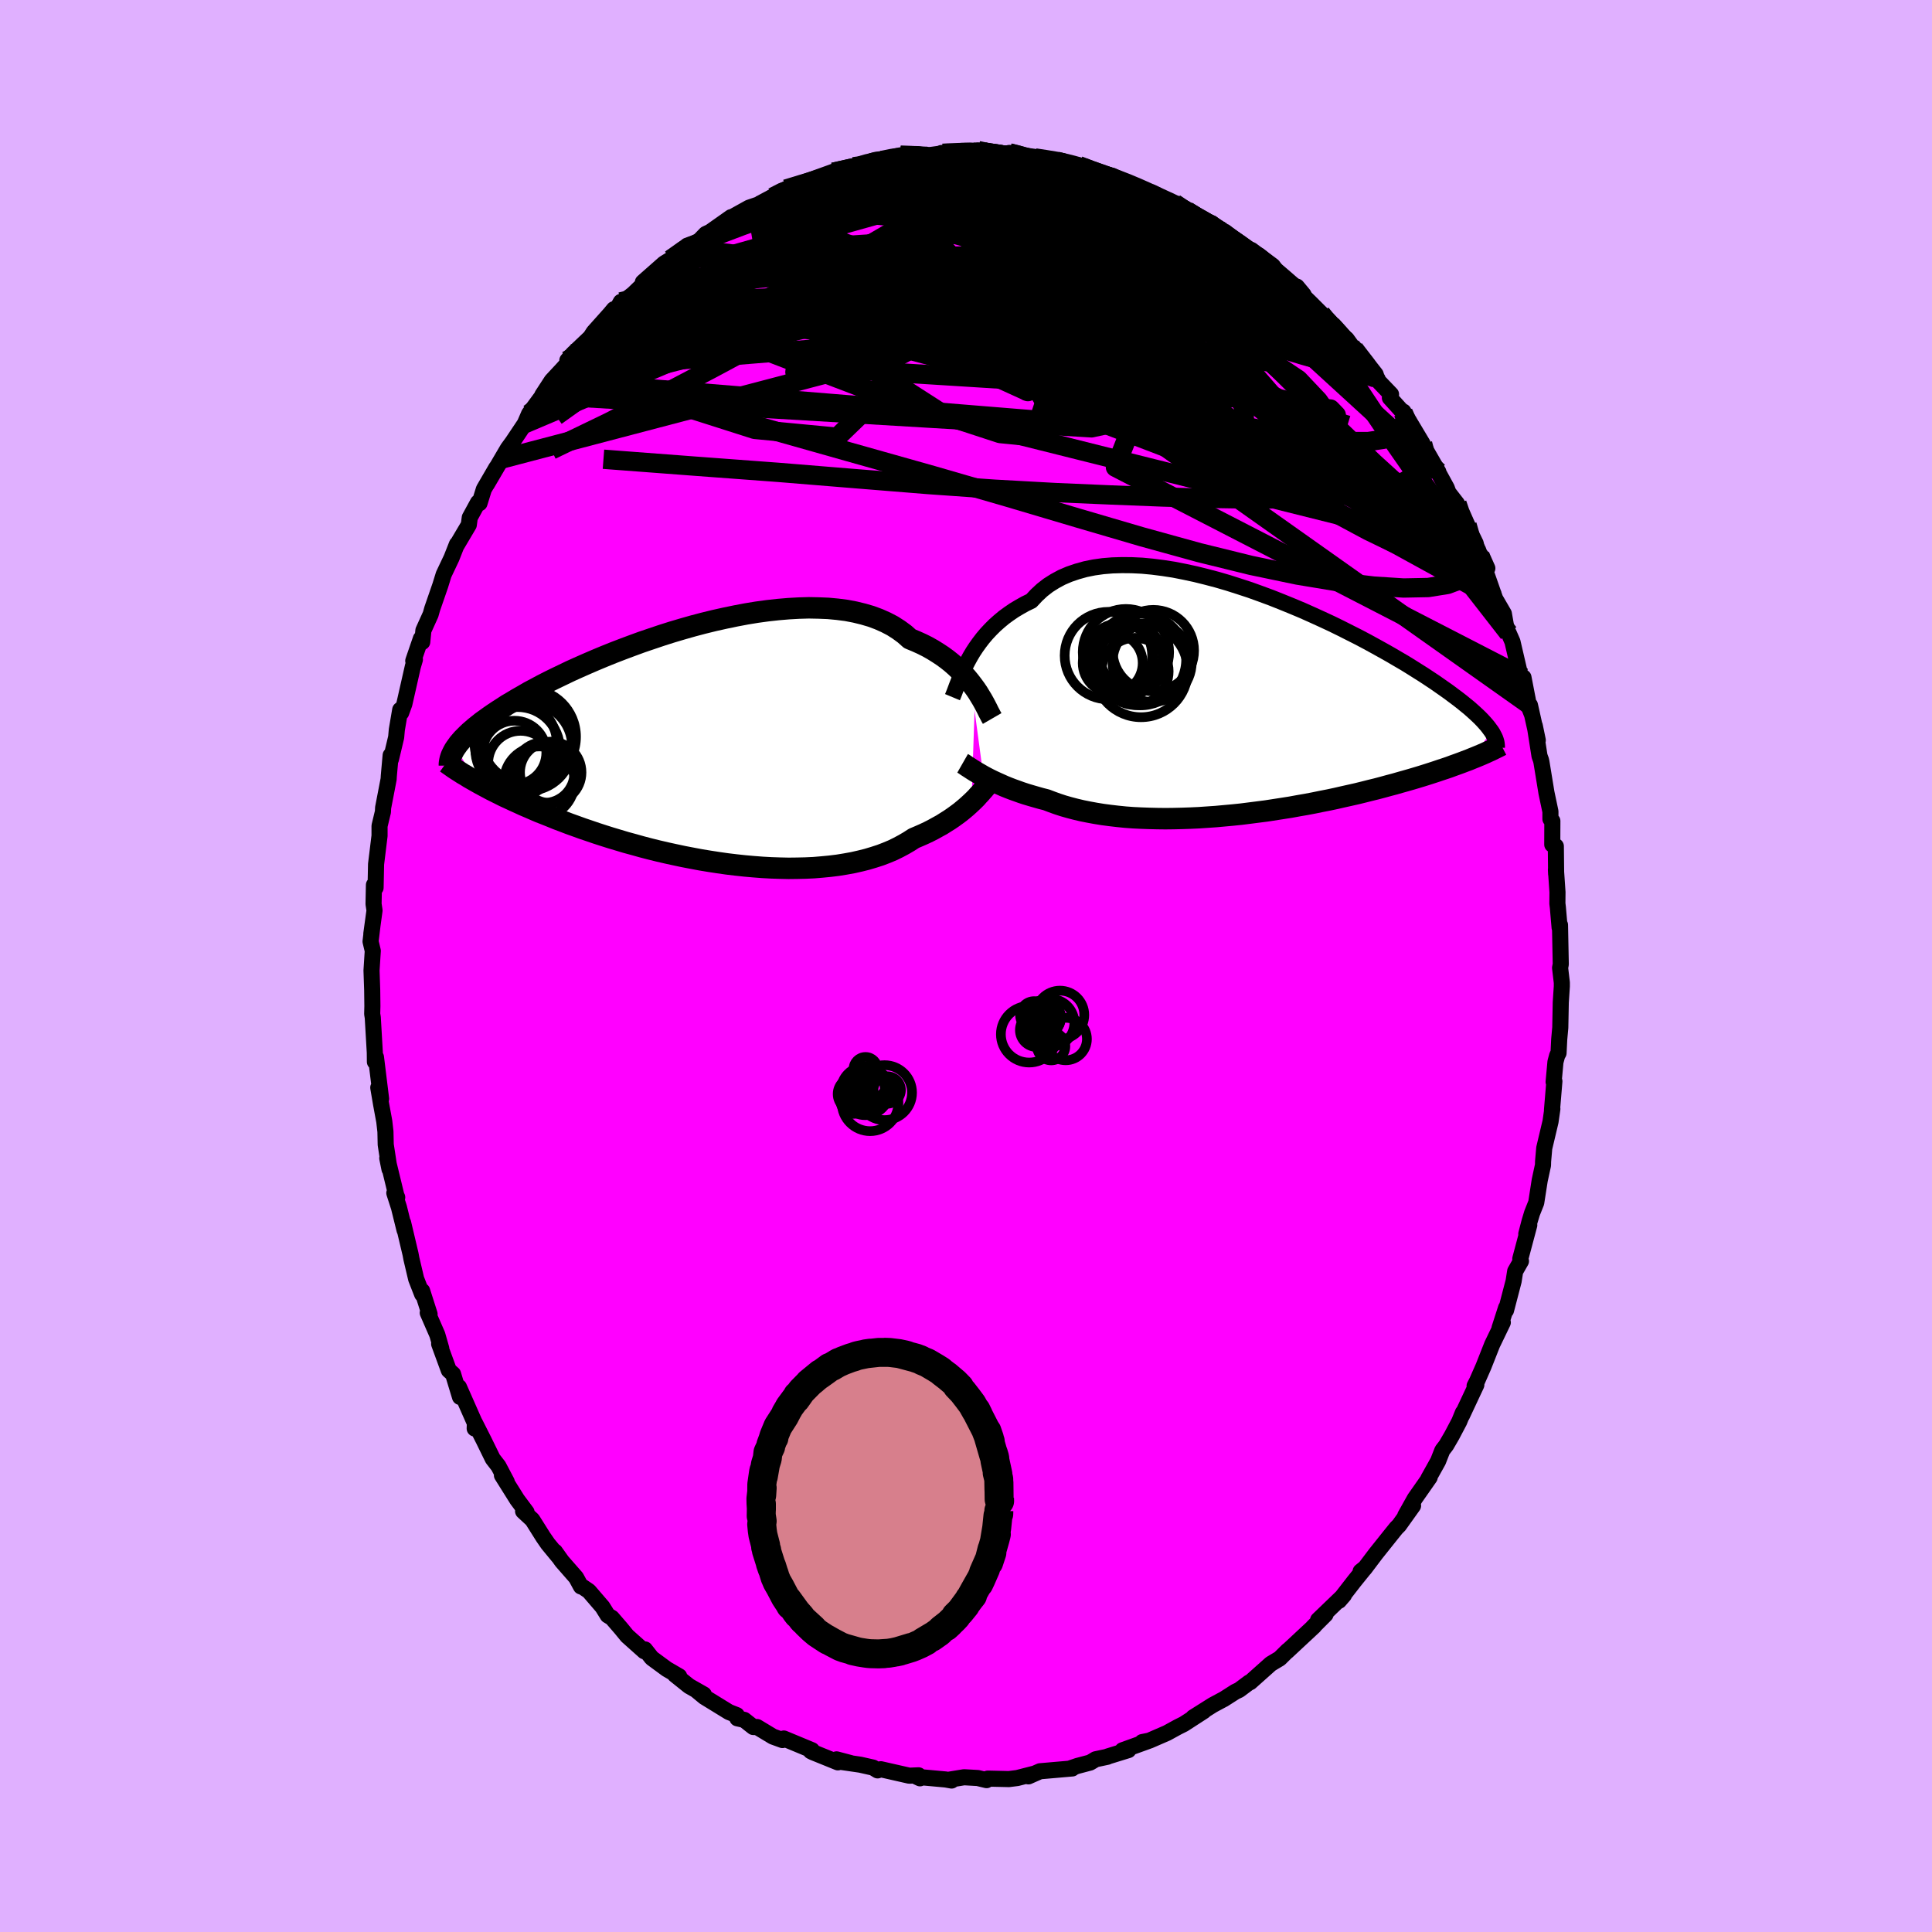 <svg xmlns="http://www.w3.org/2000/svg" width="500" height="500" viewBox="-100 -100 200 200"><defs><clipPath id="c"><path d="m28.01-5.97-.28-.38-.3-.39-.32-.39-.35-.38-.38-.38-.4-.38-.42-.37-.45-.36-.48-.35-.5-.33-.53-.33-.55-.31-.58-.29-.6-.27-.63-.26-.55-.49-.6-.44-.64-.41-.69-.36-.74-.33-.78-.29-.82-.24-.86-.21-.89-.17-.93-.12-.96-.09-.99-.04-1.01-.02-1.04.03-1.06.06-1.07.09-1.09.12-1.1.15-1.1.18-1.11.21-1.11.23-1.12.25-1.1.27-1.1.29-1.09.31-1.08.32-1.07.34-1.04.35-1.03.35-1.01.37-.99.37-.96.37-.94.38-.91.38-.88.38-.86.38-.82.37-.79.38-.77.37-.73.36-.7.36-.67.36-.64.34-.6.35-.58.33-.55.33-.53.31-.49.32-.47.3-.45.3-.42.29-.4.29-.38.27-.35.28-.33.26-.3.26-.29.25-.26.25-.24.24-.23.23-.2.23-.19.22-.16.22-.15.21 2.09 3.53.37.21.39.21.41.22.41.22.44.22.44.22.46.23.48.22.49.23.51.23.52.24.54.23.55.24.56.24.59.23.6.24.61.25.64.24.65.25.67.24.69.25.71.24.73.25.74.24.76.24.77.23.8.24.81.22.82.23.84.22.85.21.86.2.87.19.89.19.89.17.9.17.91.15.91.14.91.13.92.11.92.1.91.08.91.07.91.05.9.03.9.02.88-.01.87-.02.87-.04.84-.07.83-.08.81-.1.8-.13.77-.14.75-.17.72-.18.7-.21.68-.22.65-.25.62-.26.59-.29.56-.3.53-.31.51-.33.52-.22.5-.22.49-.23.47-.24.45-.25.44-.24.41-.26.4-.25.38-.26.36-.26.35-.26.32-.26.31-.26.29-.26.27-.25"/></clipPath><clipPath id="b"><path d="m-28.86-4.51.26-.47.28-.47.31-.47.33-.46.36-.47.38-.45.41-.44.44-.44.46-.41.49-.41.52-.38.54-.37.57-.34.59-.33.62-.3.54-.58.58-.54.63-.49.68-.43.72-.39.77-.33.82-.28.86-.24.89-.18.93-.13.97-.08 1-.03 1.02.01 1.05.05 1.07.1 1.09.14 1.11.17 1.12.22 1.12.24 1.13.28 1.14.3 1.13.33 1.13.36 1.13.37 1.11.4 1.11.41 1.08.43 1.08.44 1.05.44 1.03.46 1.01.46.99.46.96.47.93.47.91.46.87.46.84.46.81.45.78.44.75.44.72.42.68.42.65.41.62.39.59.39.56.37.53.37.5.35.48.34.45.34.43.32.4.31.38.31.36.29.33.29.3.27.29.27.26.25.24.25.22.24.2.23.18.22.16.22.15.2-1.96 2.82-.36.15-.38.14-.39.15-.41.15-.42.15-.43.16-.44.15-.46.15-.47.16-.49.16-.5.16-.51.16-.53.16-.54.16-.56.16-.57.16-.59.17-.61.16-.62.17-.64.17-.66.16-.67.17-.69.17-.71.16-.72.16-.74.17-.75.16-.77.15-.78.16-.79.15-.81.14-.82.15-.83.13-.84.13-.84.13-.86.11-.86.11-.87.11-.87.09-.88.08-.87.08-.88.06-.88.06-.87.04-.87.03-.87.02-.86.01-.85-.01-.84-.02-.83-.03-.82-.04-.81-.06-.79-.08-.77-.09-.76-.1-.74-.12-.71-.13-.7-.14-.68-.16-.65-.17-.63-.18-.61-.2-.58-.21-.55-.21-.55-.14-.53-.15-.52-.15-.5-.15-.49-.16-.47-.17-.45-.16-.44-.17-.42-.17-.4-.18-.38-.17-.37-.17-.35-.17-.33-.17-.32-.17"/></clipPath><linearGradient id="d" x1="0%" x2="100%" y1="0%" y2="0%"><stop offset="0%" style="stop-color:[object Object];stop-opacity:1"/><stop offset="18.7%" style="stop-color:[object Object];stop-opacity:1"/><stop offset="100%" style="stop-color:[object Object];stop-opacity:1"/></linearGradient><filter id="a"><feTurbulence baseFrequency=".05" numOctaves="3" result="noise" type="noise"/><feDisplacementMap in="SourceGraphic" in2="noise" scale="2"/></filter></defs><rect width="100%" height="100%" x="-100" y="-100" fill="#E0B0FF"/><path fill="#F0F" stroke="#000" stroke-linejoin="round" stroke-width="1.667" d="m61.5.19.18 1.53v.39l-.11 1.67-.05 2.6-.11 1.21-.07 1.42-.14.25-.18.67-.19 2.07.08-.07-.25 2.99.04-.13-.19 1.32-.65 2.74-.12 1.37-.01.4-.34 1.57-.36 2.31-.43 1.08-.26.86-.34 1.3.31-.92-.93 3.49.07.24-.6 1.05-.16 1.02-.79 3.03.01-.27-.68 2.11.34-.59-1.1 2.28-.9 2.28-.66 1.5-.26.51.18-.11-1.49 3.18.1-.31-.38.93-.77 1.46-.57.98-.41.54-.44 1.12-1.01 1.81.14-.14-1.54 2.2-.99 1.77.81-1.03-1.45 2.03-.29.29-.58.72-1.54 1.93-1.17 1.55-.4.28.46-.37-1.1 1.36-1.59 2.05.51-.59-2.68 2.58.63-.45.14-.12-1.3 1.3.12-.09-2.8 2.61.07-.09-.84.83-.92.55-2.13 1.9-.11.03-1.03.77-.4.19-1.22.78h-.01l-1.1.59-2.03 1.28 1.1-.65-2.07 1.34-.62.31-1.13.62-1.82.79-.74.15.62-.11-2.66.96.61-.02-2.14.66-.03.03-1.22.26-.57.34-1.32.35-.82.28.29-.02-3.34.29-1.2.53.06-.05.51-.22-1.72.44-.87.11-2.18-.05-.13.16-.91-.22-1.42-.08-1.47.24.18.1-.62-.11-2.97-.27.32.15-.15-.31-.96.04-2.95-.67-.33.12-.47-.29-1.33-.3-2.06-.3 1.05.13-1.44-.38.14.31-2.59-1.05-.22-.11.12-.1-2.91-1.21-.14.16-.99-.36-1.64-.99h-.39l-.94-.74-.71-.16-.06-.33-.81-.32-2.54-1.56-.81-.67.75.41-1.53-.87-1.46-1.17.44.16-1.29-.75-1.55-1.14-.7-.89-.07.19-1.78-1.59-.63-.77-.95-1.1-.43-.26-.54-.87-1.41-1.64-.65-.44-.17-.04-.5-.92-1.47-1.68-.72-1.01.35.51-1.08-1.31-.49-.71-1.12-1.78-.96-.89.36.1-.97-1.3-1.58-2.52.5.68-.86-1.63-.59-.76-.94-1.92-.91-1.8-.02.59.19-.17-1.82-4.12.11 1.02-.72-2.37-.44-.39-1-2.73.22.48-.41-1.43-.99-2.27.19.14-.77-2.41v.35l-.62-1.59-.49-2.08-.09-.48-.77-3.25.15.76-.58-2.35-.48-1.49.3.45-.09-.19-.94-3.87.23 1.14-.39-2.54-.03-1.35-.12-1.05-.33-1.79-.29-1.71.29 1.16-.53-4.31-.11.48-.01-.96-.21-3.62-.06-.38.02-.81-.02-1.65-.07-2.04.13-2.03-.23-.97.21-1.75-.13.96.33-2.42-.1-.67.04-1.97.17.29.05-2.44.36-2.94v-1.02l.35-1.46.02-.42.57-2.96.02-.33.19-2.14.03.4.54-2.27.07-.78.35-2.06.1.3.33-.91.88-3.88.21-.71-.17.13.79-2.3.14.35.12-1.2.75-1.66.16-.57.84-2.43.35-1.13.81-1.71.56-1.42-.06.17 1.29-2.18.1-.75.85-1.56.16.07.45-1.45 1.29-2.22-.98 1.71 1.53-2.61.64-1.09.49-.67 1.27-1.9.44-1.02 1.24-1.69.58-.6-.45.35.97-1.49 1.08-1.16.57-.63-.03-.31.59-.69 1.79-1.7.35-.54 1.7-1.9.39-.47-.05.6.77-1.36.03.16 1.25-.98 1.72-1.66-.72.44 2.2-1.94.67-.41 1.72-1.43.41-.15.67-.19.84-.87.45-.21 2.17-1.53.78-.17-.72.19 1.8-1 1.7-.58-.56.33 1.32-.84 1.01-.66.36-.18 2.57-.82-.22.16-.42-.06 3.18-1.15.21.28-.42-.15 3.17-.69-1.07.12 1.84-.41.02-.08 1.79-.41 1.2-.28 2.64-.07-.34.16.63-.1 1.45-.2-.15-.03 2.01-.05 1.47.01.31-.21.63.15.72.11 1.1.23.79-.25 1.38.28-.22.11 1.5.13 1.16.21 1.69.12-.14.13 2.25.53-.43-.2 1.62.61.37.25 1.02.22.43-.04 1.51.72 1.33.55 1.04.54 1.92.9.26.09.42.07.92.63.37.16 1.61.99-.39-.16 1.34.43 1.12.92.59.51.96.5 1.84 1.5-.4-.65 2.21 1.64.8 1.09 2.38 1.89-.69-.83 1.32 1.84 1.18.96.34.49.74.69 1.06 1.25.52.2.56.77.45.6 2.19 2.76-.24-.11 1.63 1.7-.08.3-.04.06 1.37 1.52.68.99-.65-1.08 1.99 3.33-.19-.26 1.82 3.17-.57-.96 1.44 2.63.17.47.89 1.15.13.81.91 1.4.17.79.97 1.79.17.44.3.36.49 1.1-.19.29 1 2.86.9 1.55.29 1.65.21.36.39.89.67 2.88.35 1.2.12-.38.61 3.16.27.68-.21-.97.81 3.63-.31-1.5.49 3.13.15.41.05.22.52 3.18.41 1.94v.77l.2.21-.01 2.44.37.17.03 2.87-.02-.46.16 2.35-.01 1.17.05.41.18 2.08.04-.27.08 4.07-.07.37.18 1.53" filter="url(#a)"/><path fill="#fff" d="m-28.86-4.51.26-.47.28-.47.31-.47.33-.46.36-.47.38-.45.41-.44.44-.44.46-.41.49-.41.52-.38.54-.37.57-.34.59-.33.62-.3.54-.58.58-.54.63-.49.68-.43.72-.39.77-.33.82-.28.86-.24.89-.18.93-.13.97-.08 1-.03 1.02.01 1.05.05 1.07.1 1.09.14 1.11.17 1.12.22 1.12.24 1.13.28 1.14.3 1.13.33 1.13.36 1.13.37 1.11.4 1.11.41 1.08.43 1.08.44 1.05.44 1.03.46 1.01.46.99.46.96.47.93.47.91.46.87.46.84.46.81.45.78.44.75.44.72.42.68.42.65.41.62.39.59.39.56.37.53.37.5.35.48.34.45.34.43.32.4.31.38.31.36.29.33.29.3.27.29.27.26.25.24.25.22.24.2.23.18.22.16.22.15.2-1.96 2.82-.36.15-.38.14-.39.15-.41.15-.42.15-.43.16-.44.15-.46.15-.47.16-.49.16-.5.16-.51.16-.53.16-.54.16-.56.16-.57.16-.59.17-.61.16-.62.17-.64.17-.66.16-.67.17-.69.17-.71.16-.72.16-.74.17-.75.16-.77.15-.78.16-.79.15-.81.14-.82.15-.83.13-.84.13-.84.13-.86.11-.86.11-.87.11-.87.09-.88.08-.87.08-.88.06-.88.06-.87.04-.87.03-.87.02-.86.01-.85-.01-.84-.02-.83-.03-.82-.04-.81-.06-.79-.08-.77-.09-.76-.1-.74-.12-.71-.13-.7-.14-.68-.16-.65-.17-.63-.18-.61-.2-.58-.21-.55-.21-.55-.14-.53-.15-.52-.15-.5-.15-.49-.16-.47-.17-.45-.16-.44-.17-.42-.17-.4-.18-.38-.17-.37-.17-.35-.17-.33-.17-.32-.17" filter="url(#a)" transform="translate(29.06 -27.08)"/><path fill="#fff" d="m28.01-5.97-.28-.38-.3-.39-.32-.39-.35-.38-.38-.38-.4-.38-.42-.37-.45-.36-.48-.35-.5-.33-.53-.33-.55-.31-.58-.29-.6-.27-.63-.26-.55-.49-.6-.44-.64-.41-.69-.36-.74-.33-.78-.29-.82-.24-.86-.21-.89-.17-.93-.12-.96-.09-.99-.04-1.01-.02-1.04.03-1.06.06-1.07.09-1.09.12-1.1.15-1.1.18-1.11.21-1.11.23-1.12.25-1.1.27-1.1.29-1.09.31-1.08.32-1.07.34-1.04.35-1.03.35-1.01.37-.99.37-.96.37-.94.38-.91.38-.88.38-.86.38-.82.37-.79.38-.77.37-.73.36-.7.36-.67.36-.64.34-.6.35-.58.33-.55.33-.53.31-.49.32-.47.3-.45.3-.42.29-.4.29-.38.27-.35.28-.33.26-.3.26-.29.25-.26.25-.24.24-.23.23-.2.23-.19.22-.16.22-.15.21 2.09 3.53.37.21.39.21.41.22.41.22.44.22.44.22.46.23.48.22.49.23.51.23.52.24.54.23.55.24.56.24.59.23.6.24.61.25.64.24.65.25.67.24.69.25.71.24.73.25.74.24.76.24.77.23.8.24.81.22.82.23.84.22.85.21.86.2.87.19.89.19.89.17.9.17.91.15.91.14.91.13.92.11.92.1.91.08.91.07.91.05.9.03.9.02.88-.01.87-.02.87-.04.84-.07.83-.08.81-.1.8-.13.77-.14.75-.17.72-.18.7-.21.68-.22.65-.25.62-.26.59-.29.56-.3.53-.31.51-.33.52-.22.5-.22.49-.23.47-.24.45-.25.44-.24.41-.26.4-.25.38-.26.36-.26.35-.26.32-.26.31-.26.29-.26.27-.25" filter="url(#a)" transform="translate(-27.05 -22.73)"/><g fill="none" stroke="#000" transform="translate(29.06 -27.08)"><path stroke-linejoin="round" stroke-width="1.667" d="m-30.46-.75.1-.24.11-.28.12-.32.13-.35.15-.38.16-.41.17-.42.2-.44.22-.46.24-.46.26-.47.28-.47.31-.47.33-.46.36-.47.38-.45.41-.44.44-.44.46-.41.49-.41.52-.38.54-.37.57-.34.59-.33.62-.3.54-.58.58-.54.63-.49.68-.43.72-.39.77-.33.82-.28.86-.24.89-.18.93-.13.97-.08 1-.03 1.02.01 1.05.05 1.07.1 1.09.14 1.11.17 1.12.22 1.12.24 1.13.28 1.14.3 1.13.33 1.13.36 1.13.37 1.11.4 1.11.41 1.08.43 1.08.44 1.05.44 1.03.46 1.01.46.99.46.96.47.93.47.91.46.87.46.84.46.81.45.78.44.75.44.72.42.68.42.65.41.62.39.59.39.56.37.53.37.5.35.48.34.45.34.43.32.4.31.38.31.36.29.33.29.3.27.29.27.26.25.24.25.22.24.2.23.18.22.16.22.15.2.13.2.1.19.1.19.08.18.06.17.05.17.03.16.02.16.01.15v.15" filter="url(#a)"/><path stroke-linejoin="round" stroke-width="2.222" d="m-29.41 6.1.14.08.15.1.17.12.19.12.2.13.23.15.24.15.26.15.28.16.29.17.32.17.33.17.35.17.37.17.38.17.4.18.42.17.44.17.45.16.47.17.49.16.5.15.52.15.53.15.55.14.55.21.58.21.61.2.63.18.65.17.68.16.7.14.71.13.74.12.76.1.77.09.79.08.81.06.82.04.83.03.84.02.85.01.86-.01.87-.02.87-.03.87-.04.88-.06.88-.06.87-.08.88-.08.87-.09.87-.11.86-.11.86-.11.84-.13.84-.13.83-.13.82-.15.81-.14.79-.15.78-.16.77-.15.75-.16.74-.17.72-.16.71-.16.69-.17.67-.17.66-.16.64-.17.62-.17.61-.16.59-.17.57-.16.56-.16.54-.16.53-.16.51-.16.5-.16.49-.16.47-.16.46-.15.44-.15.43-.16.42-.15.41-.15.39-.15.38-.14.36-.15.35-.14.34-.14.33-.14.32-.14.3-.14.29-.13.28-.14.27-.13.26-.13.25-.13" filter="url(#a)"/><circle cx="-11.558" cy="-3.415" r="3.476" clip-path="url(#b)" filter="url(#a)"/><circle cx="-9.668" cy="-5.57" r="4.216" clip-path="url(#b)" filter="url(#a)"/><circle cx="-13.123" cy="-4.91" r="3.486" clip-path="url(#b)" filter="url(#a)"/><circle cx="-12.503" cy="-5.41" r="4.47" clip-path="url(#b)" filter="url(#a)"/><circle cx="-14.318" cy="-5.055" r="4.528" clip-path="url(#b)" filter="url(#a)"/><circle cx="-11.948" cy="-4.98" r="3.248" clip-path="url(#b)" filter="url(#a)"/><circle cx="-13.873" cy="-4.28" r="3.104" clip-path="url(#b)" filter="url(#a)"/><circle cx="-10.943" cy="-3.52" r="4.846" clip-path="url(#b)" filter="url(#a)"/><circle cx="-9.793" cy="-4.355" r="4.1" clip-path="url(#b)" filter="url(#a)"/><circle cx="-11.013" cy="-4.645" r="4.744" clip-path="url(#b)" filter="url(#a)"/></g><g fill="none" stroke="#000" transform="translate(-27.05 -22.73)"><path stroke-linejoin="round" stroke-width="2.222" d="m29.76-2.89-.11-.19-.12-.23-.14-.26-.14-.29-.16-.31-.18-.34-.19-.34-.22-.36-.23-.38-.26-.38-.28-.38-.3-.39-.32-.39-.35-.38-.38-.38-.4-.38-.42-.37-.45-.36-.48-.35-.5-.33-.53-.33-.55-.31-.58-.29-.6-.27-.63-.26-.55-.49-.6-.44-.64-.41-.69-.36-.74-.33-.78-.29-.82-.24-.86-.21-.89-.17-.93-.12-.96-.09-.99-.04-1.01-.02-1.04.03-1.06.06-1.07.09-1.09.12-1.1.15-1.1.18-1.11.21-1.11.23-1.12.25-1.1.27-1.1.29-1.09.31-1.08.32-1.07.34-1.04.35-1.03.35-1.01.37-.99.37-.96.37-.94.38-.91.38-.88.38-.86.38-.82.37-.79.38-.77.37-.73.36-.7.36-.67.36-.64.34-.6.35-.58.33-.55.33-.53.31-.49.32-.47.3-.45.3-.42.29-.4.29-.38.27-.35.28-.33.26-.3.26-.29.25-.26.25-.24.24-.23.23-.2.23-.19.22-.16.22-.15.21-.14.21-.11.2-.1.2-.09.19-.07.19-.06.19-.04.18-.03.17-.02.18v.17" filter="url(#a)"/><path stroke-linejoin="round" stroke-width="2.222" d="m29.42 3.83-.12.12-.12.15-.14.16-.16.19-.17.19-.18.21-.21.22-.21.24-.24.24-.25.24-.27.25-.29.26-.31.26-.32.26-.35.26-.36.26-.38.26-.4.25-.41.26-.44.24-.45.25-.47.24-.49.23-.5.22-.52.22-.51.33-.53.31-.56.3-.59.29-.62.26-.65.25-.68.22-.7.21-.72.18-.75.17-.77.14-.8.13-.81.1-.83.08-.84.07-.87.04-.87.02-.88.01-.9-.02-.9-.03-.91-.05-.91-.07-.91-.08-.92-.1-.92-.11-.91-.13-.91-.14-.91-.15-.9-.17-.89-.17-.89-.19-.87-.19-.86-.2-.85-.21-.84-.22-.82-.23-.81-.22-.8-.24-.77-.23-.76-.24-.74-.24-.73-.25-.71-.24-.69-.25-.67-.24-.65-.25-.64-.24-.61-.25-.6-.24-.59-.23-.56-.24-.55-.24-.54-.23-.52-.24-.51-.23-.49-.23-.48-.22-.46-.23-.44-.22-.44-.22-.41-.22-.41-.22-.39-.21-.37-.21-.37-.21-.35-.2-.33-.21-.33-.19-.31-.2-.3-.19-.29-.19-.27-.19-.27-.19-.25-.18" filter="url(#a)"/><circle cx="-16.632" cy="2.703" r="3.146" clip-path="url(#c)" filter="url(#a)"/><circle cx="-17.122" cy="3.663" r="3.664" clip-path="url(#c)" filter="url(#a)"/><circle cx="-15.937" cy="2.688" r="3.182" clip-path="url(#c)" filter="url(#a)"/><circle cx="-19.367" cy=".303" r="4.38" clip-path="url(#c)" filter="url(#a)"/><circle cx="-19.692" cy=".638" r="3.298" clip-path="url(#c)" filter="url(#a)"/><circle cx="-19.062" cy="1.738" r="3.354" clip-path="url(#c)" filter="url(#a)"/><circle cx="-18.282" cy=".028" r="4.564" clip-path="url(#c)" filter="url(#a)"/><circle cx="-19.567" cy="-.342" r="4.264" clip-path="url(#c)" filter="url(#a)"/><circle cx="-18.252" cy="-1.007" r="4.93" clip-path="url(#c)" filter="url(#a)"/><circle cx="-18.732" cy="-.322" r="4.998" clip-path="url(#c)" filter="url(#a)"/></g><g fill="none" stroke="url(#d)" stroke-linejoin="round" stroke-width="2"><path d="m-20-79.59.98-.5 1.19-.37 1.28-.3 1.35-.24 1.43-.22 1.54-.2 1.62-.18 1.67-.16 1.72-.14 1.74-.12 1.77-.11 1.77-.1 1.74-.11 1.68-.1 1.54-.09 1.39-.09 1.22-.08 1.07-.08.95-.07.82-.07.65-.08.42-.1.17-.11" filter="url(#a)"/><path d="m3.69-83.92.99.03 1.27.41 1.56.64 1.9.83 2.16.99 2.35 1.14 2.45 1.26 2.49 1.34 2.49 1.38 2.46 1.36 2.42 1.34 2.38 1.31 2.34 1.31 2.26 1.3 2.07 1.2M5.64-83.78l1.4.18 1.39.26 1.33.32 1.3.39 1.28.42 1.25.46 1.22.46 1.2.47 1.18.45 1.15.45 1.09.43 1.01.41.87.35.67.27.46.18.22.07-.02-.04-.22-.13-.39-.21-.53-.26m25.77 24.79.15.56.08.97-.29.89-.67.78-1.08.67-1.5.56-1.93.47-2.39.37-2.87.26-3.36.16-3.86.03-4.35-.07-4.83-.14-5.32-.21-5.81-.25-6.31-.35-6.84-.48-7.43-.6-8.07-.66-8.74-.65-9.38-.71m82.78-4.84.22.51-.1.5-.32.66-.68.63-1.12.47-1.61.24h-2.11l-2.64-.23-3.18-.45-3.74-.67-4.33-.89-4.93-1.11L15.17-59l-6.18-1.62-6.84-1.89-7.55-2.08-8.34-2.16-9.25-2.14" filter="url(#a)"/><path d="m26.56-75.98.67.51.76.55.64.5.45.45.21.38-.07.27-.38.15-.72-.01-1.08-.17-1.45-.34-1.84-.52-2.25-.72-2.68-.94-3.17-1.18-3.71-1.41-4.36-1.65L2.62-82" filter="url(#a)"/><path d="M-10.56-82.86v.03l1.15.04 1.81.11 2.27.23 2.58.36 2.73.47 2.79.56 2.83.63 2.88.66 2.93.68 2.96.67 2.91.65 2.78.63 2.59.62 2.36.56m-13.34-6.9 1.2.47.92.33.9.31.97.34 1.03.4 1 .42.88.39.69.31.46.23.22.14v.06l-.2-.01-.4-.09-.62-.16-.88-.25-1.16-.34-1.51-.44-1.89-.56-2.32-.7-2.62-.87" filter="url(#a)"/><path d="m4.48-84.17.88.22.64.17.64.17.56.19.38.22.13.25-.17.28-.47.32-.78.36-1.09.39-1.4.44-1.71.49-2.05.54-2.43.58-2.85.63-3.36.65-3.93.7-4.57.78-5.14.87m41.23-4.09 1.33.61.85.39.72.36.72.39.69.39.64.36.57.32.46.27.33.22.16.13-.05.02-.31-.13-.65-.3-1.08-.54-1.63-.84-2.27-1.2m33.71 36.93.11.47-.29.62-.64.74-1.02.74-1.49.56-2 .32-2.56.05-3.1-.2-3.67-.44-4.22-.7-4.79-1-5.36-1.32-5.94-1.64-6.55-1.92-7.21-2.14-7.9-2.29-8.62-2.43-9.3-2.63-9.82-3" filter="url(#a)"/><path d="m7.14-83.65 1.17.18 1.09.18.96.21.85.22.76.21.64.2.53.18.41.17.26.14.09.13-.11.09-.38.04-.71-.05-1.09-.16-1.49-.27-1.87-.39-2.2-.49-2.45-.57m26.35 10.16.4.14 1.03.86 1.11 1.04 1.1 1.07 1.07 1.07 1.04 1.07 1.02 1.07.97 1.04.91.97.85.9.76.81.67.73.57.63.45.51.29.33.07.06-.22-.28-.52-.66-.76-.95-.89-1.05" filter="url(#a)"/><path d="m27.15-75.47 1.09.7 1.11.79 1.09.83 1.09.9 1.07.94 1.03.94.97.92.91.88.84.84.76.76.65.66.55.55.42.43.3.31.17.2.03.07-.14-.09-.34-.31-.58-.56-.82-.83-1.08-1.09-1.31-1.31-1.5-1.56m-44.02-12.36-.21-.03.54-.16.76-.17.82-.13.72-.05.45.05.12.15-.24.25-.58.33-.89.43-1.23.53-1.63.65-2.08.8-2.63.99-3.22 1.21-3.74 1.44" filter="url(#a)"/><path d="m-13.52-82.3.3.09.78-.13 1.07-.22 1.2-.22 1.29-.21 1.4-.2 1.48-.18 1.48-.16 1.4-.12 1.25-.1 1.08-.08.92-.08.77-.07.63-.06.44-.06.23-.04v-.04l-.24-.04-.44-.02-.72.01m50.16 37.18.58 1.11.22.81-.07.51-.37.2-.66-.02-.93-.18-1.2-.29-1.48-.45-1.79-.69-2.15-.99-2.53-1.33-2.95-1.69-3.37-2.06-3.78-2.45-4.22-2.85-4.69-3.28-5.23-3.71-5.84-4.13-6.46-4.49-6.93-4.85" filter="url(#a)"/><path d="m-6.78-83.92 1.74.05 1.17.18 1.27.26 1.52.35 1.77.44 1.97.54 2.08.64 2.14.71 2.18.76 2.2.8 2.23.83 2.25.85 2.26.87 2.26.87 2.22.87 2.17.83 2.06.77 1.91.68 1.75.62 1.51.55m-45.61-10.72 1.77-.4.7-.13.44-.02.35.1.24.23.03.4-.29.57-.7.75-1.13.95-1.56 1.18-2 1.42-2.43 1.69-2.9 1.95-3.38 2.18-3.88 2.44-4.44 2.74-5.11 3.2m75.11-4.12.68.72.5.61.27.5.07.45-.13.41-.38.31-.7.12-1.06-.13-1.45-.37-1.84-.62-2.23-.82-2.62-1-3-1.19-3.41-1.37-3.86-1.59-4.41-1.83-5.05-2.12-5.72-2.41-6.25-2.69" filter="url(#a)"/><path d="m22.51-78.32.53.32.43.35.2.31-.02.3-.25.32-.54.3-.87.27-1.24.2-1.67.14-2.14.07-2.64-.03-3.19-.13-3.75-.27L3-76.55l-5-.49-5.68-.55-6.39-.59m-4.56-2.25 1.64-.5 1.01-.3 1.08-.33 1.24-.34 1.28-.34 1.22-.32 1.13-.28 1-.26.86-.22.67-.18.39-.13-.01-.05-.54.08-1.04.21" filter="url(#a)"/><path d="m-16.06-81.25.19.09 1.19-.02 1.89.04 2.27.16 2.56.29 2.81.4 3.04.47 3.27.53 3.47.59 3.65.63 3.76.68 3.76.71 3.63.69 3.44.64 3.33.66m-61.93 5.94.77-.19 1.84-.54 2.55-.57 3.15-.51 3.72-.44 4.26-.35 4.7-.21 5.08-.07 5.43.07 5.75.15 6.08.17 6.35.18 6.55.2 6.79.33M-6.78-83.92l1.76.04 1.25.13 1.36.18 1.62.21 1.86.25 2.02.31 2.09.34 2.07.37 2.02.39 1.98.42 1.94.42 1.86.42 1.75.38 1.58.34 1.44.32" filter="url(#a)"/><path d="m1.87-84.26.75.12.73.1.61.11.45.15.29.2.16.25-.03.3-.26.34-.54.4-.86.46-1.2.51-1.56.57-1.92.65-2.29.73-2.66.8-3.03.89-3.46.97-3.96 1.08-4.61 1.25-5.41 1.52m51.03-4.47 1.2.57 1.07.69 1.04.73 1.05.75 1.04.76 1.01.76.96.74.87.71.75.64.64.56.49.46.34.35.17.22-.01.08-.21-.09-.42-.25-.64-.42-.86-.6-1.08-.76-1.3-.92-1.53-1.12-1.79-1.36-2.09-1.64" filter="url(#a)"/><path d="m-13.52-82.3.2.11.49-.09.6-.11.53-.07.46.02.4.09.32.2.18.32-.05.45-.32.6-.61.75-.9.91-1.16 1.06-1.43 1.21-1.7 1.36-1.99 1.53-2.32 1.71-2.64 1.88-2.97 2.1-3.34 2.33-3.76 2.65-4.23 3.01-4.68 3.34m30.81-25.8 1.46-.21 1.59.03 1.99.21 2.3.41 2.48.6 2.57.76 2.69.9 2.83 1.01 2.99 1.1 3.12 1.16 3.19 1.19 3.19 1.2 3.15 1.2 3.13 1.21 3.13 1.26 3.1 1.29 2.99 1.22" filter="url(#a)"/><path d="m-13.73-82.17 1.91-.42 1.11-.21 1.15-.16 1.36-.14 1.55-.1 1.63-.06 1.64-.02 1.59.03 1.52.04 1.46.06 1.42.05 1.35.04 1.24.04 1.11.02.97.02.82.01.7.01h.57l.42-.01.25-.04.05-.07-.2-.1-.49-.13m13.48 5.15 1.07.68.86.58 1.01.73 1.15.89 1.24 1.01 1.3 1.08 1.32 1.14 1.33 1.16 1.29 1.17 1.24 1.14 1.17 1.09 1.08 1.02.98.95.89.86.79.79.68.69.57.57.42.41.26.23.05-.02-.21-.32-.49-.64-.7-.92M21.59-78.95l.69.47.48.37.28.3.04.24-.19.2-.44.18-.74.13-1.11.06-1.56-.03-2.06-.14-2.6-.24-3.16-.36-3.72-.51-4.29-.68-4.95-.87-5.67-1" filter="url(#a)"/><path d="m29.95-73.47.27.04.65.6.47.61.19.49-.12.36-.44.25-.76.13-1.1.02-1.47-.14-1.89-.3-2.34-.48-2.83-.63-3.33-.78-3.81-.92-4.28-1.09-4.78-1.3L-1-78.15l-6.06-1.8m4.66-4.18.52-.03 1.04-.04.98-.03h.81l.68.03.58.06.5.07.39.09.26.1.1.13-.07.15-.25.17-.47.2-.71.22-.99.23-1.29.26-1.63.28-1.95.29-2.27.31-2.59.32-2.96.34-3.46.38" filter="url(#a)"/><path d="m37.83-66.35.78.86.5.6.38.62.28.66.11.59-.13.44-.4.23-.7.03-.98-.16-1.25-.32-1.53-.43-1.82-.55-2.1-.67-2.42-.81-2.77-.98-3.14-1.2-3.59-1.44-4.08-1.68-4.56-1.92-5-2.15-5.34-2.41-5.5-2.7m28.31 1.58 1.01.62.68.38.69.41.69.44.62.43.48.38.28.29.05.17-.22.05-.53-.1-.85-.26-1.19-.46-1.56-.67-1.96-.89-2.38-1.12-2.85-1.38-3.38-1.67m-43.04 8.4 1.59-.79 1.91-.1 2.51.27 3.22.51 3.91.74 4.51 1 5.04 1.26 5.54 1.52 6 1.74 6.45 1.95 6.84 2.11 7.21 2.23 7.54 2.35 7.8 2.37" filter="url(#a)"/><path d="m-20.76-79.08.25.03 1.22-.15 1.77-.08 2.15.09 2.43.26 2.67.4 2.91.54 3.15.66 3.38.78 3.56.87 3.7.96 3.83 1.01 3.9 1.02 3.96 1.01 4.01.99 4.05 1.01 4.06 1.12 3.94 1.21m16.65 19.49.3.88.39.89.33.75.19.5.01.21-.18-.08-.37-.3-.54-.51-.74-.77-.95-1.11-1.23-1.57-1.56-2.12-1.9-2.72-2.25-3.32-2.62-3.94-3.05-4.63" filter="url(#a)"/><path d="m-30.58-73.14 1.37-.97 1.22-.61 1.38-.58 1.62-.64 1.85-.7 2.02-.72 2.1-.7 2.15-.67 2.18-.65 2.18-.63 2.14-.62 2.09-.62 2.04-.61 1.98-.57 1.84-.52 1.62-.45 1.38-.42" filter="url(#a)"/><path d="m-10.56-82.86-.03.02 1.06-.03 1.65.02 2.07.1 2.31.2 2.41.29 2.41.35 2.4.38 2.4.41 2.41.41 2.41.4 2.35.4 2.23.38 2.1.4 1.98.42 1.88.42" filter="url(#a)"/><path d="m2.59-84.15.91.13.69.13.48.23.33.31.19.41.04.5-.2.6-.47.72-.78.83-1.08.95-1.39 1.07-1.68 1.18-1.96 1.32-2.26 1.45-2.56 1.6-2.9 1.77-3.29 1.95-3.74 2.14-4.24 2.35-4.75 2.55-5.23 2.75-5.66 2.91-5.96 2.88m79.67-14.11.44.54.56.61.51.56.39.49.29.44.15.38-.03.27-.26.06-.54-.19-.86-.48-1.19-.76-1.54-1.05-1.92-1.33-2.32-1.62-2.72-1.89-3.1-2.17-3.46-2.47-3.81-2.84m34.53 33.33.23.81.06.5-.29.03-.64-.39-1-.7-1.34-.99-1.73-1.35-2.19-1.86-2.74-2.49-3.36-3.22-3.99-3.93-4.59-4.63-5.15-5.34-5.7-6.13" filter="url(#a)"/><path d="m1.24-84.41.71.15.91.16 1.03.15 1.1.17 1.13.19 1.16.21 1.2.24 1.19.24 1.15.24 1.05.24.9.21.74.17.56.14.38.09.23.06.09.02-.07-.01-.25-.06-.48-.13-.79-.22-1.16-.34-1.56-.45" filter="url(#a)"/><path d="m-21.32-78.75 1.29-.69 1.47-.52 1.72-.39 1.92-.3 2.07-.24 2.22-.22 2.33-.2 2.39-.21 2.4-.22 2.36-.21 2.32-.19 2.26-.17 2.21-.15 2.12-.15 2.05-.13m27.28 15.7.7.72.55.61.34.5.17.44.01.39-.22.27-.51.06-.87-.2-1.25-.49-1.64-.76-2.02-1.02-2.4-1.24-2.78-1.47-3.18-1.7-3.59-1.95-4.07-2.26-4.57-2.65-5.05-3.09" filter="url(#a)"/><path d="m-.54-84.21.99-.01.52.06.32.17.19.27.05.36-.14.45-.36.54-.57.65-.82.76-1.09.88-1.42 1.04-1.78 1.19-2.19 1.35-2.59 1.51-2.99 1.65-3.38 1.8-3.78 1.94-4.17 2.1-4.57 2.24-4.96 2.36-5.52 2.57" filter="url(#a)"/><path d="m4.48-84.17.88.22.61.19.61.21.53.24.34.28.1.33-.19.39-.49.45-.77.51-1.05.57-1.35.65-1.64.74-1.97.85-2.34.97L-5-76.49l-3.21 1.17-3.7 1.24-4.17 1.29-4.63 1.34-4.99 1.34-5.27 1.27" filter="url(#a)"/><path d="m52.04-44.86.57 1.18.11.56-.19.33-.41.28-.62.27-.85.18-1.12-.01-1.44-.28-1.79-.59-2.14-.9-2.52-1.22-2.91-1.56-3.35-1.92-3.79-2.28-4.24-2.64-4.69-3.01-5.1-3.35-5.5-3.69-5.92-4.04-6.34-4.4-6.62-4.87m18.92-5.84.17.04.64.24.71.25.71.25.68.25.63.28.5.28.3.23.02.16-.3.06-.63-.03-.97-.13-1.29-.22-1.61-.3-1.96-.38-2.39-.46-2.9-.54L1-83.33" filter="url(#a)"/><path d="m1.87-84.26.87.16 1.1.21 1.21.28 1.3.36 1.41.43 1.52.49 1.6.54 1.64.58 1.63.6 1.58.61 1.53.61 1.45.6 1.38.56 1.31.53 1.22.49 1.12.43.96.36.77.27.54.17.25.02-.02-.12-.25-.29m-35.78-6.78.51-.14.94-.12h.9l.6.16.23.29-.1.41-.37.53-.63.67-.92.84-1.26 1.04-1.64 1.24-2.05 1.45-2.44 1.66-2.82 1.85-3.23 2.07-3.65 2.28-4.07 2.48-4.49 2.67-5.03 2.95" filter="url(#a)"/><path d="m-13.52-82.3 25.76 10.15 11.23 6.12 1.39-.44-1.11-1.06-2.07.08-3.1.5-2.73.21-.57-.32 1.59-1.02 1.57-1.62-1.07-1.42-5.14-.04-9.05 1.42-11.14.53-9.61-2.97-15.88 1.39" filter="url(#a)"/><path d="M54.78-38.02 33.77-49.56 10.16-60.04-.98-65.23l-4.08-2.68-1.37-2.17.57-2.02 2.02-1.24 2.07.34 1.21 2.35 1.15 3.97 2.52 4.32 3.17 2.86.13.04-5.44-2.48-9.47-2.52-33.31 2.71" filter="url(#a)"/><path d="m42.37-60.88-14.44-4.67-12.89-2.8-5.88.69-2.28 2.45-.24 2.04 1.21.36 1.41-1.26.05-1.92-1.37-1.36-.87.07 1.46 1.59 2.94 2.28 1.81 2.03 2.63 2.34 14.26 5.5 23.8 12.37" filter="url(#a)"/><path d="M35.57-68.49.06-72.44l-9.96-2.31-3.22.2 1.36 1.57 3.17 1.95 2.43 1.23 1.89-.16 3.12-1.09 4.6-.76 3.53.37-.73.77-4.91-.39-4.71-1.55-4.79.93-32.52 8.3" filter="url(#a)"/><path d="m-42.89-60.59 50.43 4.1 2.89-8.83-9.66-5.19-8.54-.72-2.57 1.72 3.12 2.56 6.34 2.46 7.27 1.81 6.99.85 6.2-.11 5.15-.64 4-.41 3.1.56 2.57 1.72 2.07 2.19.89 1.28-1.15-.87-3.24-3.07-4.29-3.99-4.65-3.4-8.18-3.1-29.58-10.5" filter="url(#a)"/><path d="m-13.31-82.02.01 7.65 17.83 3.12 13.32 3.08 4.42 2.27-2.37 1.11-5.73.03L8-65.57l-4.5-1.21-1.56-.98 1.64-.17 3.8.83 3.75 1.47 1.28 1.27-2.55.26-5.7-.96-6.2-1.51-3.29-.85 1.71.61 5.51 1.58 4.23.68-2.37-2.15-2.92-3.92 30.93-1.86" filter="url(#a)"/><path d="m-45.67-56.14 29.8-12.63.59-1.04.97 2.05 5.75 2.5 8.49 1.93 8.96.79 8.12-.11 6.51-.19 4.13.26.94.39-2.56-.18-5.1-.65-5.68.24-4.37 2.38-2.24 2.82-1.63-2.72L-20-79.59" filter="url(#a)"/><path d="m4.48-84.17 14.82 9.73-1.44 5.31-4.27 2.15-3.45 1.19-2.61.93-.95.51 1.06-.3 1.92-1.26 1.01-2.02-.86-2.19-2.25-1.76-2.25-.95-.82-.25 1.3.09 3.07.04 3.45-.11 1.76-.08-1.84.06-6.2.03-9.5-.37-10.67-.27-12.22 3.14-18.77 13.39" filter="url(#a)"/><path d="m26.56-75.98-9.9-4.14-2.26.4 2.89 3.07 4.57 3.53 3.76 2.68L27.43-69l-.2.47-1.67-.07-2.56-.46-3.09-.97-3.42-1.52-3.71-1.61-4.09-.73-4.78 1.08-5.87 3.17-7.48 4.51-8.27 3.64.29-1.58 38.33-16.04" filter="url(#a)"/><path d="m-41.81-61.75 6.21 1.82 13.73 4.38 8.54.81 3.21-3.1 2.63-4.73 3.98-4.23 4.18-2.7 2.71-1.05 1.03.3.71 1.36 1.94 2.23 3.39 2.77 3.26 2.77 1 2.18-1.92 1.34-3.11.85-1.73.96-.44 1.06-3.98-.39-12.81-4.19-17.61-6.71-14.35 3.64" filter="url(#a)"/><path d="m-41.27-62.69 12.69-7.92 8.28-1.12 13.38-.23 13.02.78 7.07 1.21-.2.99-4.94.92-5.82 1.3-3.92 1.38-1.35.31.31-1.8.53-3.66-.71-3.72-2.86-1.52-3.38 2.05 4.66 4.91 40.08.32" filter="url(#a)"/><path d="m48.9-51.15-19.02-17.4-7.55-5.86-2.06-.6-3.51.43-5.97.35-5.45.67-1.84 1.37 2.58 1.81 5.42 1.61 5.58.82 3.49-.16.44-.88-2.31-1.07-3.78-.65-3.59.23-1.81 1.15.65 1.59 2.11 1.13.61-.23-4.57-1.89-11.15-2.89-14.2-2.24-10.89.59-8.58 5.88" filter="url(#a)"/><path d="m11.67-82.86-.42 10.18-1.51 6.3 5.45 1.45 5.9-1 2.7-1.2-1.34-.37-4.91.34-7.3.3-7.97-.46-6.98-1.42-5.22-2.14-3.69-2.39-2.46-2.07-.33-.87 5.15 1.82 18.27 7.71 46 23.61" filter="url(#a)"/><path d="m-34.45-69.57 20.66.79 7.01 4.67-3.13.93-1.94-2.73 1.67-4.45 3.24-4.25 2.97-3.01 2.12-1.51 1.29-.05.63 1.32.69 2.31 1.85 2.1 2.8.05-.2-3.07-8.43-4.35-10.51-1.35" filter="url(#a)"/><path d="m-43.86-59.1 41.44-10.49L17.85-66l10.3 5.93 2.3 2.26-2.02-1.05-3.3-2.63-3.85-3.3-4.97-3.41L10-70.94l-6.6-1.25-4.96.5-1.46 1.65 2.65 1.6 5.52.44 5.84-1.09 3.86-2.07 1.34-1.96-.48-1.06-3.49-.66L.01-77.15l-21.33-1.6" filter="url(#a)"/><path d="m53.01-43.07-40.1-21.08-17.71-4.33 1.75-.91 8.76-.22 7.72.55 4.27 1.04 1.04.48-1.64-1-4.17-2.37-6.46-2.78-7.54-2.03-5.76-.19.89 3.38 16.32 11.55 48 33.98" filter="url(#a)"/><path d="M57.71-29.87 15.47-51.63l2.32-5.87 3.08-.05-2.97-.7-4.82-2.71-2.9-3.34-.33-2.48 1.09-1.12 1.48.03 1.64.8 1.87 1.26 1.79 1.42 1.07 1.26-.05.86-.9.42-1.15-.08-1.31-.85-2.16-1.99-3.53-2.93-3.8-2.32-.99.84 5.43 5.05 12.54 3.76-1.28-18.58" filter="url(#a)"/><path d="m12.1-82.66 17.75 13.81-3.18 2.95-9.89 1.38-6.7 2.62-.56 3.27 3.87 2.46 4.67.55 2.4-1.59-.74-3.15-2.57-3.68-2.31-3.38-.76-2.6.65-1.64 1.32-.43 1.6.97 2.02 2.04 2.21 1.73 1.51-.21 1.37-1.7 5.2.2 4.29-1.27" filter="url(#a)"/><path d="m-4.14-83.99 24.19 20.54-2.51 2.34 1.76 3.15 7.1 2.92 6.91.62 3.89-1.2 1.13-1.41-.61-.63-1.95-.2-3.42-.89-4.83-2.44-5.63-3.89-5.83-4.41-5.99-3.75-6.44-2.26-6.17-.33-3.19 1.91 2.4 4.41 2.15 5.23-35.27-3.71" filter="url(#a)"/><path d="m56.18-34.46-9.5-12.2-16.56-13.2-12.42-8.36-6.38-3.31-3.71-.31-3.9.93-4.44 1.39-3.23 1.72.11 1.87 4.2 1.52 6.76.68 6.19-.2 2.43-.54-3.3-.48-8.37-.97-8.12-2.92.27-6.57-2.99-8.51" filter="url(#a)"/><path d="M-10.56-82.86.85-71.05l3.54 9.26-2.55.9-1.59-2.27.41-2.64 1.51-2.5 2-2.3 2.17-1.95 1.88-1.53.91-1.2-.75-1.04-2.53-.89-3.67-.52-3.64.19-2.3 1.25.22 2.55 3.79 3.81 7.21 4.54 6.75 3.92-3.3 1.18-23.6-1.48-35.38 9.29" filter="url(#a)"/><path d="M-43.86-59.1 13-55.71l15.39-3.33-2.97-2.78-11.85-2.13L.73-65.6l-8.3-1.04-2.16-.4 2.24.07 3.54.2 2.36.14.38.21-1.13.6-1.88 1.15-2.36 1.33-2.9.81-3.04-.26-1.65-1.26 1.77-1.52 5.62-1.13 6.19-.8 1.27-1.01-.55-.82 32.43-2.06" filter="url(#a)"/><path d="M28.11-74.97 4.19-76.08l4.94 3.47 7.51 3.37 2.31 1.29-2.19-.09-4.39-.57-4.51-.79-3.2-1.04-1.51-1.18-.43-.99-.1-.41.27.37 1.37 1.11 2.78 1.71 3.1 2.11 1.52 2.17-.37 1.43.75.36 7.66 2.72 34.08 20.16" filter="url(#a)"/><path d="M53.01-43.07-1.84-56.79l-14.71-9.45-2.42-4.07 3.63-1.8 6.66-.95 7.2-.42 6.02-.11 4.4.03 3.61.45 4.17 1.61 5.5 3.43 6.17 5.17 5.06 5.81 2.09 4.74-1.46 2.29-4.06-.3-6.07-2.08-10.83-4.14-18.46-9.47-1.44-17.87" filter="url(#a)"/><path d="m-35.7-68.59 42.71-1.58 17.03 1.92 7.33 3.65.25 1.63-3.42-.36-2.47.04.73 2.03 2.27 3.27.14 2.21-4.02-.61-6.17-3.2-3.51-3.89 1.69-3.34 2-4.07-7.35-7.13-13.91-6.11" filter="url(#a)"/><path d="M9.99-83.32-8.68-71.24l1.45.15-2.34-.17-3.49.45-1.2.04 1.66-.6 3.88-.78 5.16-.43 5.15.09 3.78.4 1.78.29.29-.21.14-.85 1.08-1.35 1.98-1.52 1.65-1.32-.38-.89-3.25-.22-5.03.85-3.17 2.53 3.28 4.21 7.67 2.46-19.39-15.53" filter="url(#a)"/><path d="M54.78-38.02 19.54-66.55 5.76-75.58l-5.7-2.33-1.05-.49 1.95.08 3.35.86 3.12 2.05 1.81 3.06.33 3.05-.68 1.69-1.17-.63-1.51-2.84-2.14-3.95-3.03-3.6-3.75-2.28-3.33-.83-.7.23 5.04 1.27 14.31 3.8L38.89-65.1" filter="url(#a)"/></g><g fill="none" stroke="#000"><circle cx="8.744" cy="5.886" r="2.474" filter="url(#a)"/><circle cx="6.54" cy="7.066" r="2.928" filter="url(#a)"/><circle cx="9.728" cy="5.066" r="2.516" filter="url(#a)"/><circle cx="7.332" cy="6.634" r="1.752" filter="url(#a)"/><circle cx="7.052" cy="5.09" r="1.45" filter="url(#a)"/><circle cx="7.796" cy="6.09" r="1.156" filter="url(#a)"/><circle cx="8.036" cy="5.33" r="1.796" filter="url(#a)"/><circle cx="8.816" cy="8.302" r="1.468" filter="url(#a)"/><circle cx="10.32" cy="7.562" r="2.198" filter="url(#a)"/><circle cx="8.676" cy="5.646" r="1.078" filter="url(#a)"/><circle cx="-10.402" cy="10.654" r="1.238" filter="url(#a)"/><circle cx="-9.582" cy="12.194" r="1.368" filter="url(#a)"/><circle cx="-10.434" cy="12.922" r="2.52" filter="url(#a)"/><circle cx="-9.926" cy="14.166" r="2.93" filter="url(#a)"/><circle cx="-11.674" cy="14.006" r="1.302" filter="url(#a)"/><circle cx="-10.658" cy="11.682" r="1.042" filter="url(#a)"/><circle cx="-8.162" cy="12.838" r="1.422" filter="url(#a)"/><circle cx="-8.43" cy="13.11" r="2.844" filter="url(#a)"/><circle cx="-10.27" cy="12.706" r="1.866" filter="url(#a)"/><circle cx="-11.57" cy="13.25" r="1.714" filter="url(#a)"/></g><path fill="#D77F8C" stroke="#000" stroke-linejoin="round" stroke-width="3" d="m3.45 56.37-.05.02-.01.34-.08.17-.13 1.26-.21 1.25.17-.58-.12.47-.43 1.52.1-.43-.34 1.34.33-1-.16.46-.7 1.59.21-.4-.49 1.12-.2.42.24-.52-.68 1.2-.49.89.27-.34-.33.37.02.02-.78 1.06.35-.43-.55.68-.45.44.08.01-.3.32-.8.77.38-.35-.82.64-.26.26-.78.55.3-.21-1.16.69.3-.12-.58.31-.61.27-.39.15-.89.27.91-.31-1.55.47.39-.08h-.1l-.58.13-.49.08-1.02.07.54-.02-.59.02-.8-.02-.25-.02-.3-.04-.62-.1-.68-.15.42.09-1.13-.32-.06-.01-.49-.18-.84-.44-.23-.13-.47-.27.28.19-.14-.08-1-.66-.12-.1-.4-.34-.57-.55.61.53-1.03-.94-.24-.32-.48-.54.23.3-.24-.33-.85-1.17.31.57-.06-.13-.48-.73-.54-1.03-.31-.54-.18-.43-.13-.42.11.39-.35-1.13-.14-.31.19.55-.6-1.9.03-.02-.11-.32v-.17l-.28-1.09-.07-.48-.06-.63.05-.33-.1-.65v.13l.02-1.26v.6l-.04-.65-.01-.49.13-1.11-.05.76.01-1.12.18-1.25.04-.18-.06.6.22-1.25.19-.61.07-.62.28-.6.02-.17.22-.59.1-.16-.09.12.09-.3.41-.99.68-1.06.27-.52-.14.23.3-.51.07-.14.62-.84.06-.01.17-.35-.07.21.47-.67.9-.91.35-.28-.44.35 1.18-.97-.15.15.67-.48.31-.23-.5.36.61-.45.2-.07.76-.45-.2.11.62-.28.77-.29.41-.12.19-.08.28-.07.78-.16.39-.06-.49.07 1.36-.15h.95l-.3-.01.31.01.21.01.91.11.62.13.25.07-.61-.14 1.53.41.26.1-.23-.09-.01.01.42.14.19.11.53.22.88.52.48.3.18.16.65.5-.19-.16.86.73.49.5-.22-.19.33.41-.37-.38.59.62.52.67.44.59.42.74-.04-.1.04.02.25.51-.13-.23.88 1.72.12.16.25.72-.4-.95.49 1.27-.17-.41.55 1.9-.06-.27.14.47.03.31.3 1.39-.07-.13.16.64.02 1.1v-.73l.02 1.73.05.18-.01-.29" filter="url(#a)"/></svg>